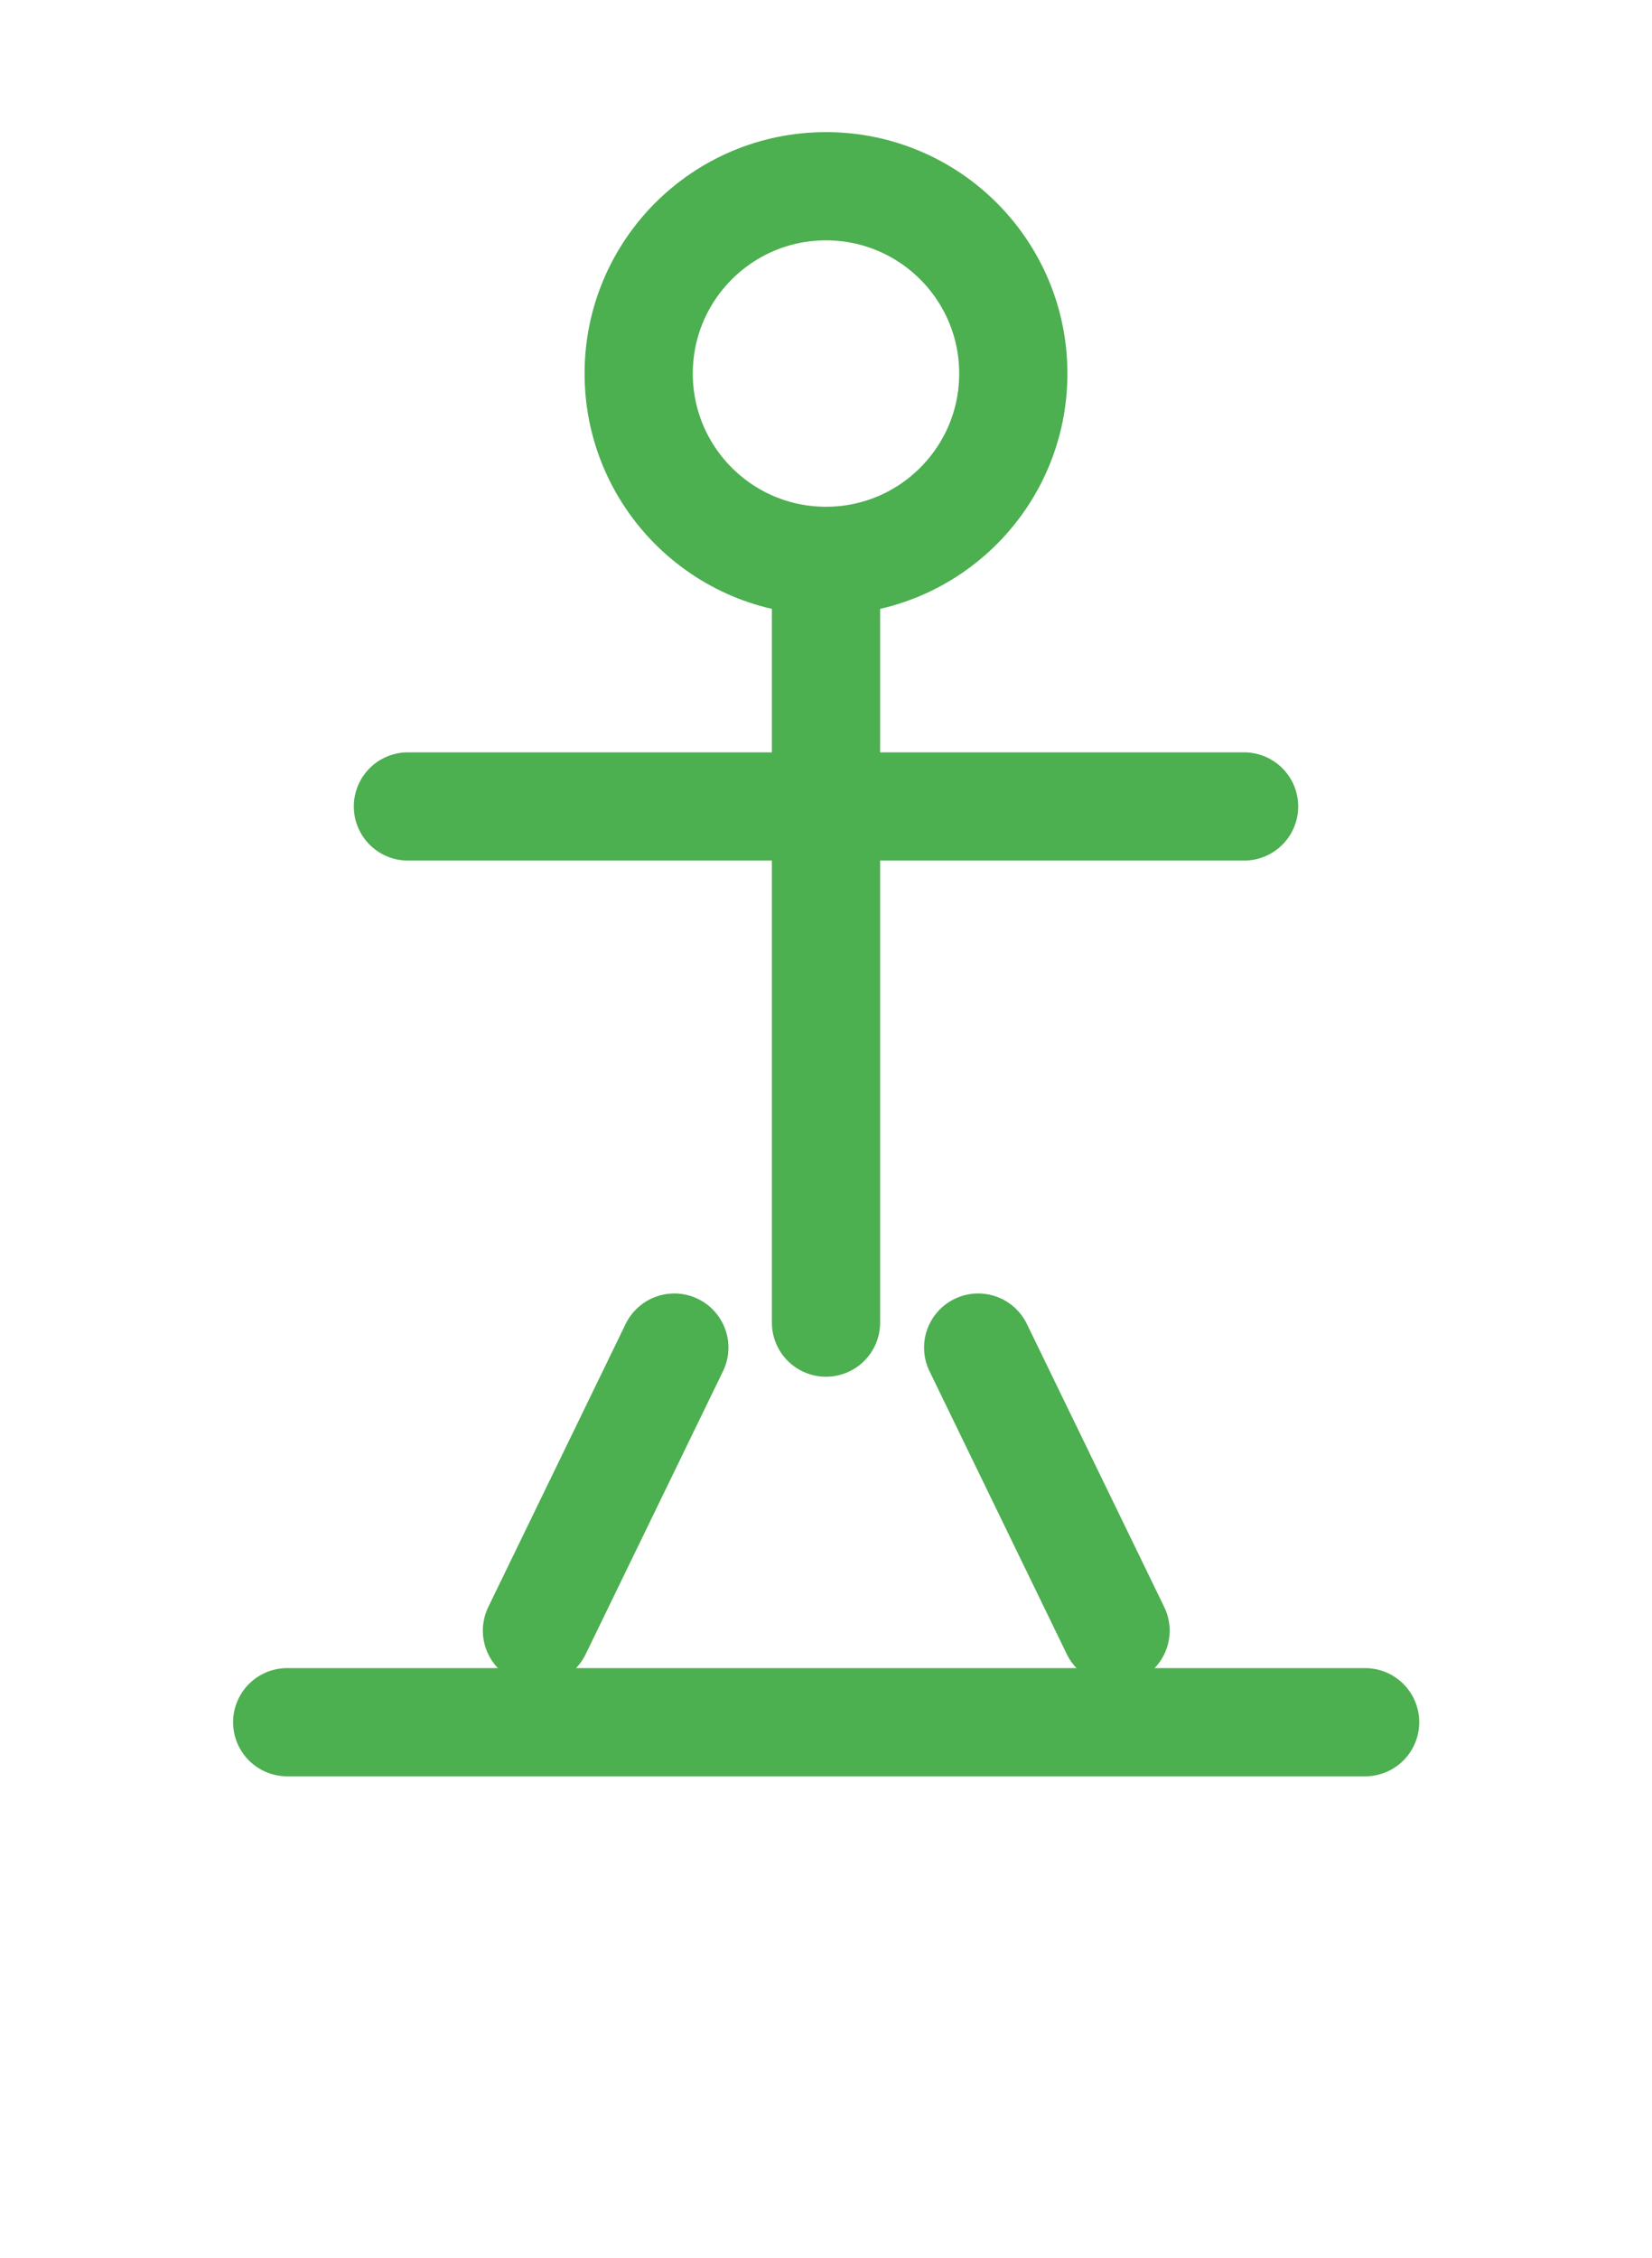 <?xml version="1.0" encoding="UTF-8"?>
<!-- Created with Inkscape (http://www.inkscape.org/) -->
<svg width="150" height="205" version="1.1" viewBox="0 0 39.688 54.24" xmlns="http://www.w3.org/2000/svg">
  <g transform="translate(0 -.826)" fill="none" stroke="#4CAF50" stroke-linecap="round" stroke-linejoin="round">
    <circle cx="19.844" cy="9.8" r="4.5" stroke-width="2.6"/>
    <path d="M19.844 14.6v18" stroke-width="2.6"/>
    <path d="M9.8 20.2h20.088" stroke-width="2.6"/>
    <path d="M16.2 33.2l-3.3 6.8M23.5 33.2l3.3 6.8" stroke-width="2.6"/>
    <!-- Base aproximada aos pés (y=40.2) -->
    <path d="M6.9 42.2h25.896" stroke-width="2.6"/>
  </g>
</svg>
